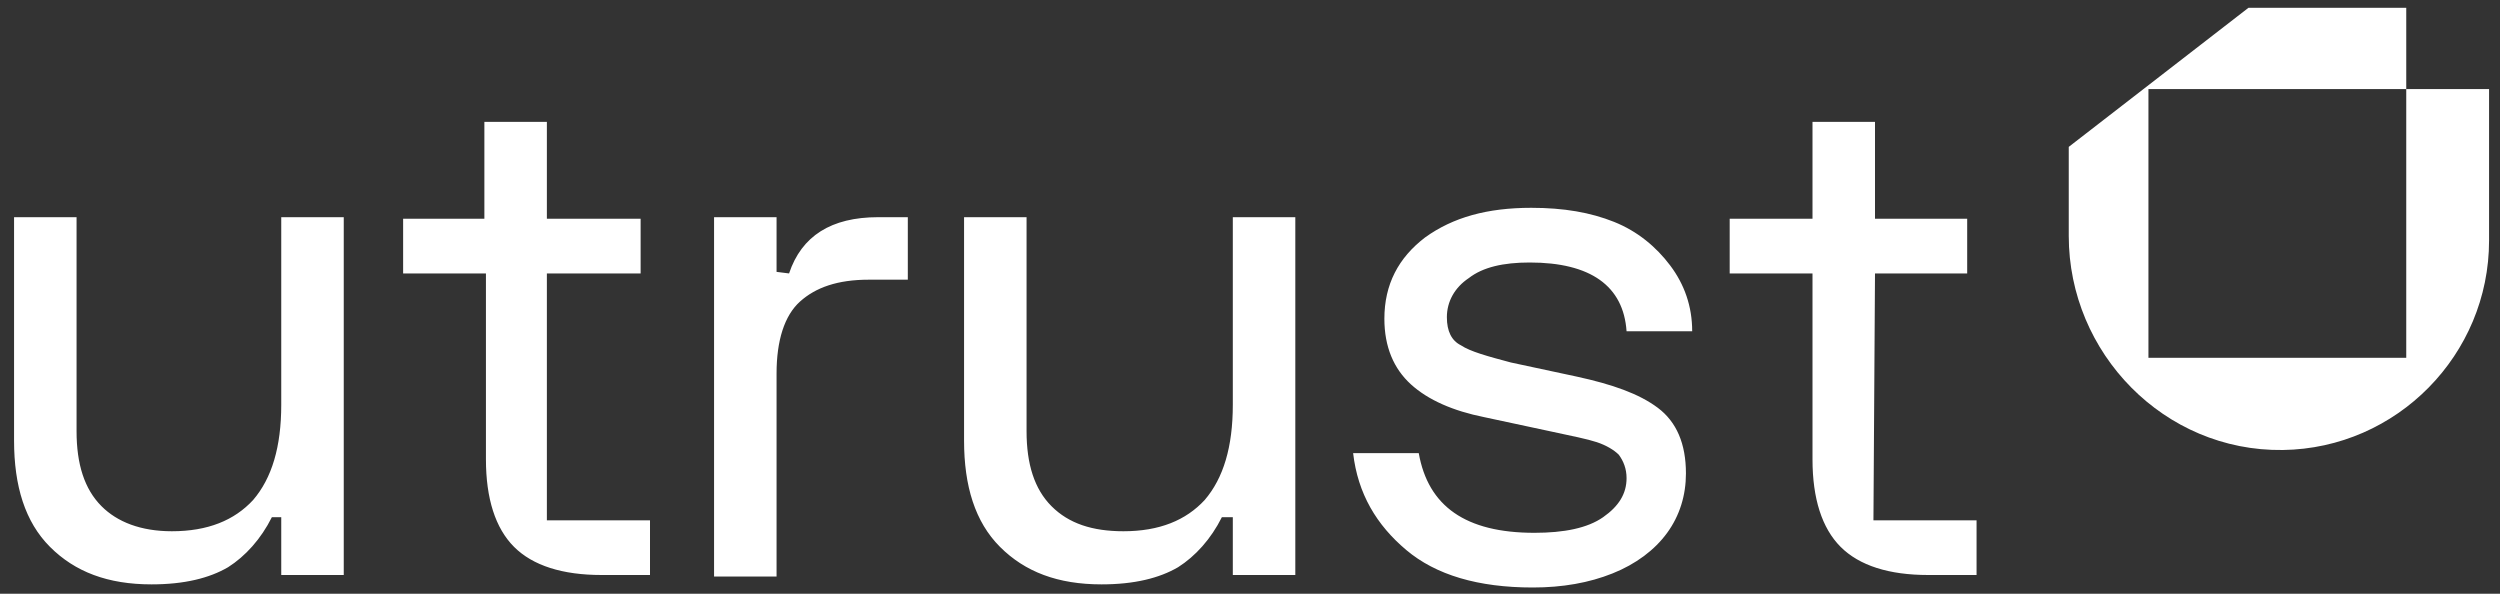 <?xml version="1.0" encoding="utf-8"?>
<!-- Generator: Adobe Illustrator 25.3.1, SVG Export Plug-In . SVG Version: 6.00 Build 0)  -->
<svg version="1.1" id="Layer_1" xmlns="http://www.w3.org/2000/svg" xmlns:xlink="http://www.w3.org/1999/xlink" x="0px" y="0px"
	 viewBox="0 0 160 38" style="enable-background:new 0 0 160 38;" xml:space="preserve">
<rect x="0" y="0" width="160" height="38" fill="#333333" stroke="none"/>
<style type="text/css">
	.st0{fill:#FFFFFF;}
</style>
<path class="st0" d="M17.4,33.1c-0.7,1.4-1.7,2.5-2.8,3.2c-1.2,0.7-2.8,1.1-4.9,1.1c-2.8,0-4.9-0.8-6.5-2.4
	c-1.6-1.6-2.3-3.9-2.3-6.8V13.9h4v13.7c0,2.1,0.5,3.7,1.6,4.8c1,1,2.5,1.6,4.5,1.6c2.3,0,4-0.7,5.2-2c1.2-1.4,1.8-3.4,1.8-6.1v-12h4
	v22.9h-4v-3.7C18,33.1,17.4,33.1,17.4,33.1z M78.2,33.1c-0.7,1.4-1.7,2.5-2.8,3.2c-1.2,0.7-2.8,1.1-4.9,1.1c-2.8,0-4.9-0.8-6.5-2.4
	c-1.6-1.6-2.3-3.9-2.3-6.8V13.9h4v13.7c0,2.1,0.5,3.7,1.6,4.8s2.6,1.6,4.6,1.6c2.3,0,4-0.7,5.2-2c1.2-1.4,1.8-3.4,1.8-6.1v-12h4
	v22.9h-4v-3.7C78.9,33.1,78.2,33.1,78.2,33.1z M50.5,17.5c0.8-2.4,2.7-3.6,5.7-3.6h1.9v4h-2.5c-2,0-3.4,0.5-4.4,1.4
	s-1.5,2.5-1.5,4.6v13h-4v-23h4v3.5L50.5,17.5L50.5,17.5z M103.3,14.2c1.5,0.6,2.7,1.6,3.6,2.8s1.4,2.6,1.4,4.2h-4.2
	c-0.2-2.9-2.3-4.4-6.2-4.4c-1.7,0-3,0.3-3.9,1c-0.9,0.6-1.4,1.5-1.4,2.5c0,0.9,0.3,1.5,0.9,1.8c0.6,0.4,1.7,0.7,3.2,1.1l4.2,0.9
	c2.3,0.5,4,1.1,5.2,2s1.8,2.3,1.8,4.2c0,1.4-0.4,2.7-1.2,3.8c-0.8,1.1-2,2-3.5,2.6s-3.2,0.9-5.1,0.9c-3.5,0-6.2-0.8-8.1-2.4
	c-1.9-1.6-3.1-3.6-3.4-6.2h4.2c0.6,3.4,3,5.1,7.4,5.1c1.9,0,3.4-0.3,4.4-1s1.5-1.5,1.5-2.5c0-0.6-0.2-1.1-0.5-1.5
	c-0.3-0.3-0.8-0.6-1.4-0.8c-0.6-0.2-1.6-0.4-3-0.7L95,26.7c-2-0.4-3.6-1.1-4.7-2.1s-1.7-2.4-1.7-4.2c0-2.2,0.9-3.9,2.6-5.2
	c1.8-1.3,4-1.9,6.8-1.9C100.1,13.3,101.8,13.6,103.3,14.2 M35,33.3h6.6v3.5h-3.1c-2.5,0-4.4-0.6-5.6-1.8c-1.2-1.2-1.8-3.1-1.8-5.6
	V17.5h-5.3V14H31V7.8h4V14h6v3.5h-6V33.3z M119.9,33.3h6.6v3.5h-3.1c-2.5,0-4.4-0.6-5.6-1.8s-1.8-3.1-1.8-5.6V17.5h-5.3V14h5.3V7.8
	h4V14h5.9v3.5H120L119.9,33.3L119.9,33.3z"/>
<path class="st0" d="M154,5.7v17.2h-16.5V5.7H154V0.5h-10.1l-11.5,8.9v5.7c0,7.5,6.1,13.8,13.7,13.7c7.3-0.1,13.2-6.1,13.2-13.4V5.7
	H154z"/>
</svg>
